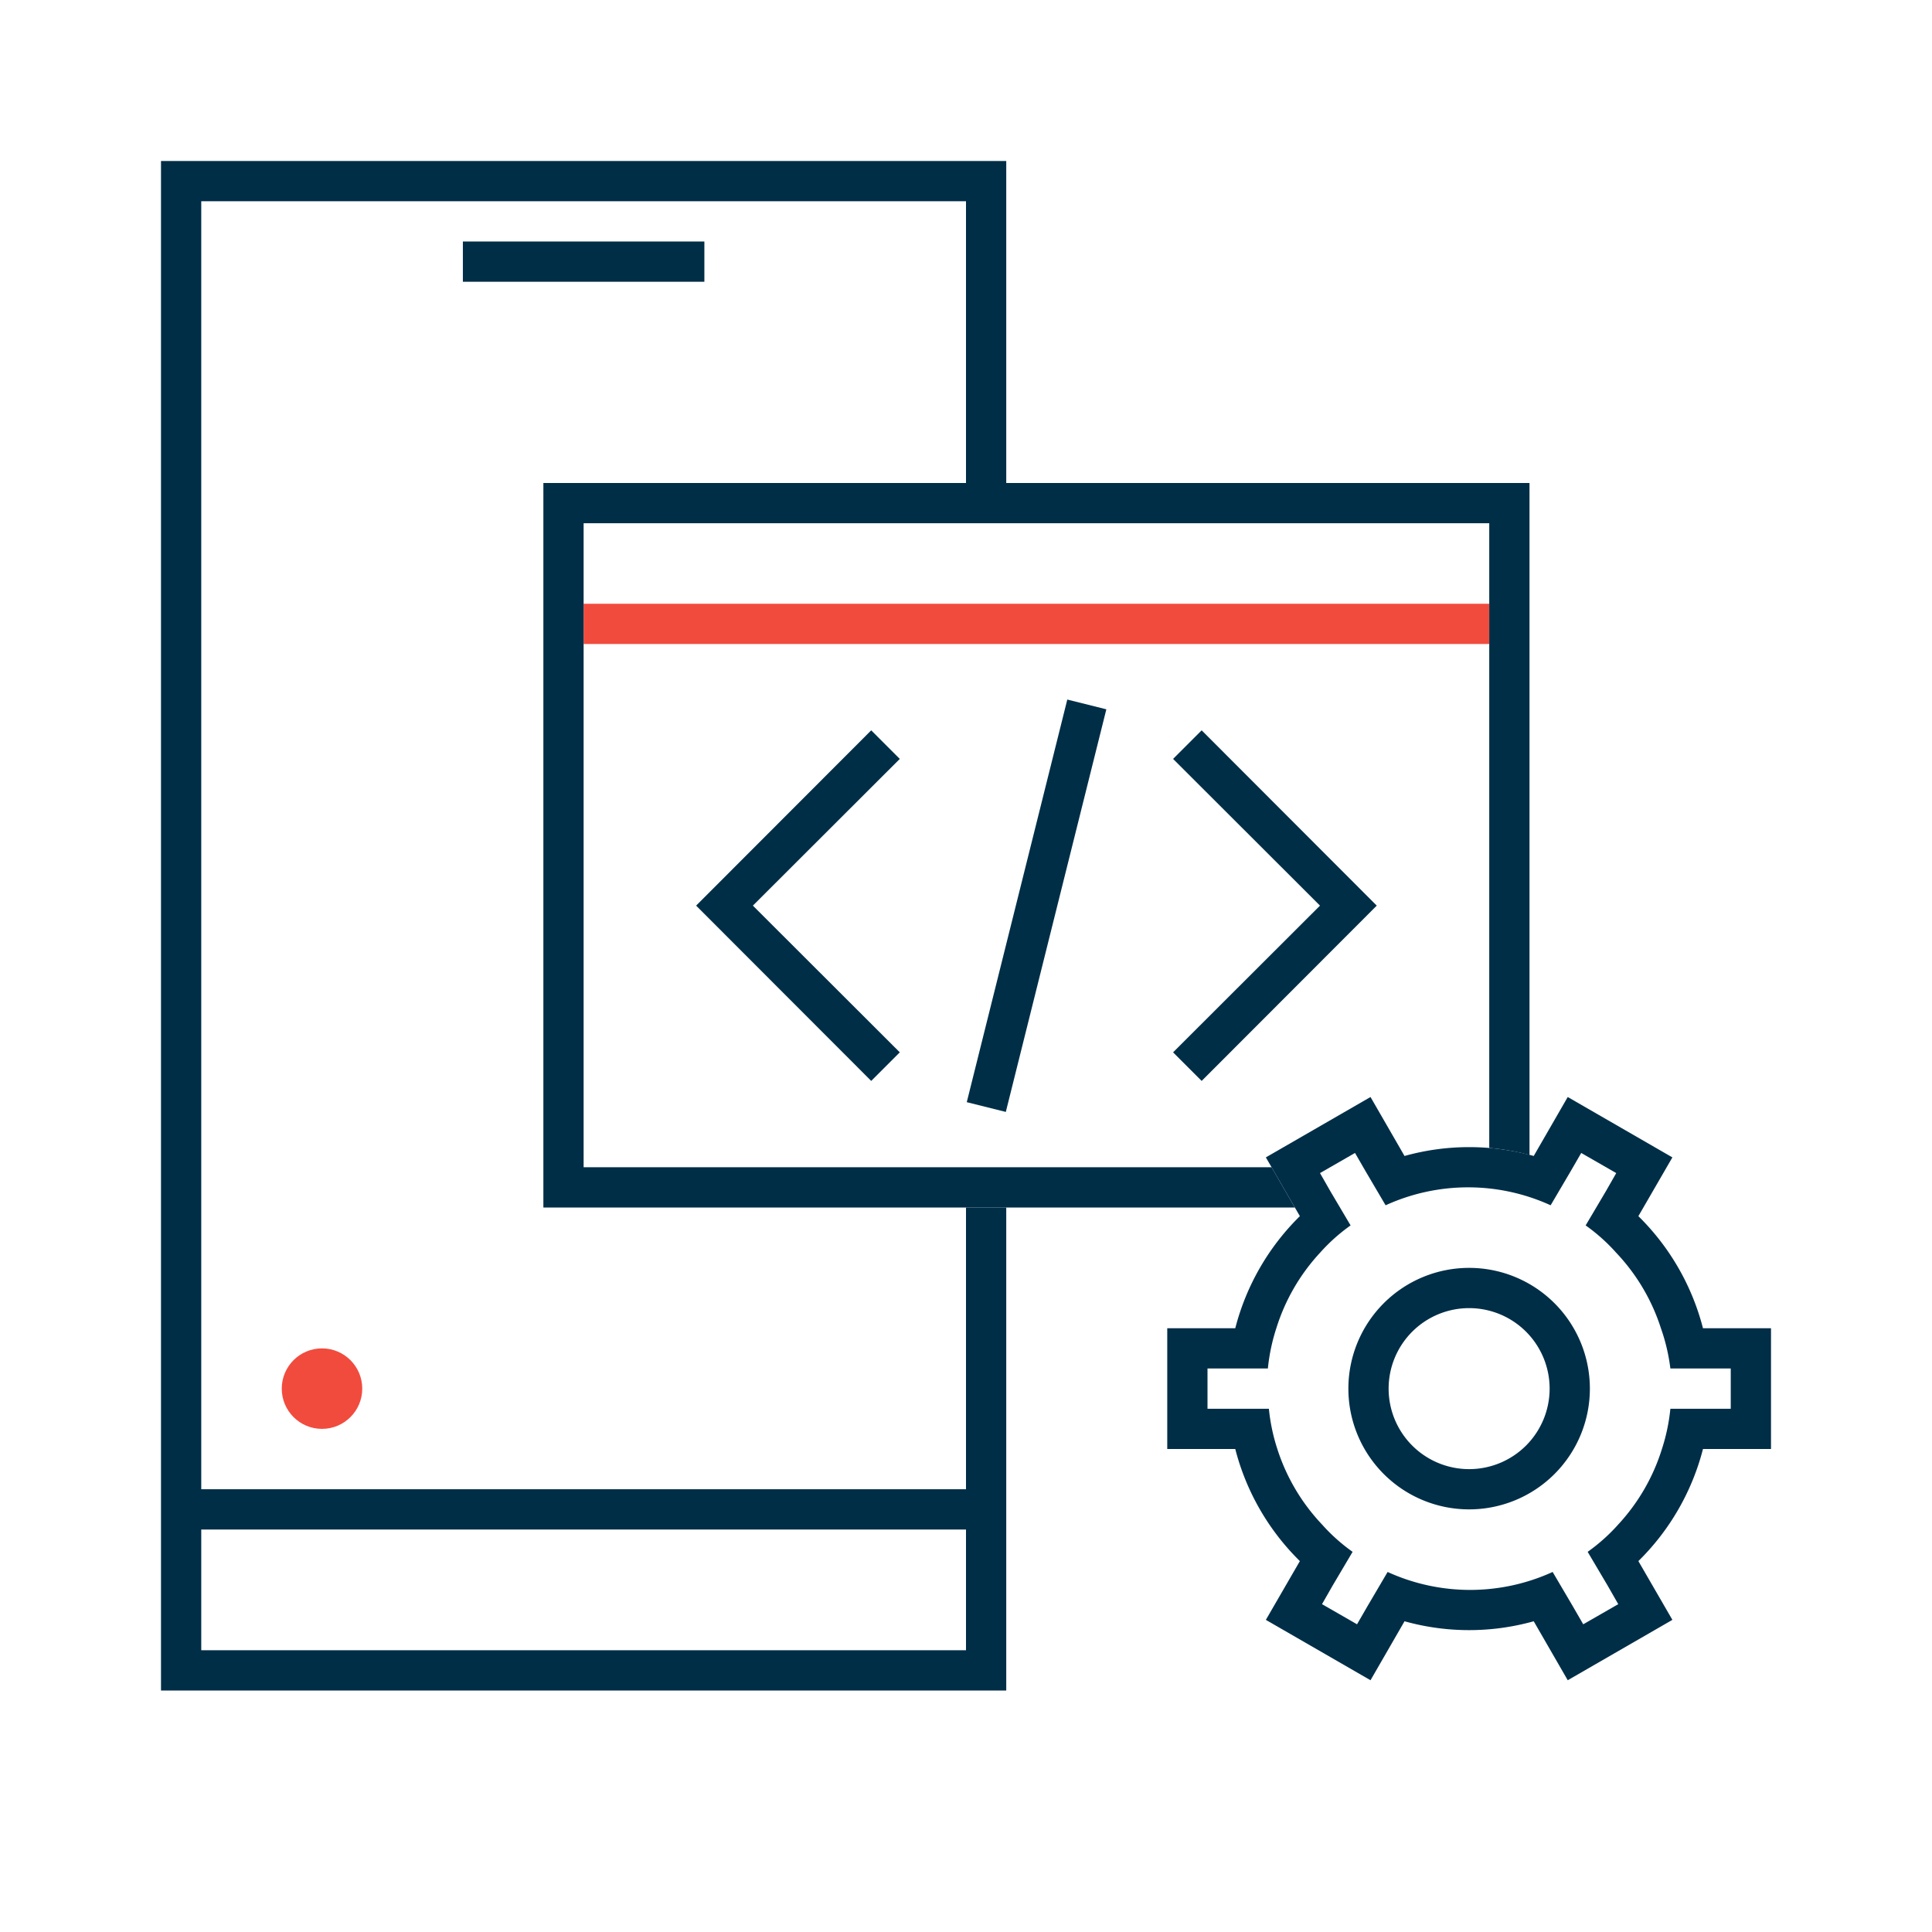 <svg xmlns="http://www.w3.org/2000/svg" xmlns:xlink="http://www.w3.org/1999/xlink" viewBox="0 0 96 96"><defs><style>.cls-1{fill:none;}.cls-2{fill:#fff;stroke:#002e47;stroke-miterlimit:10;stroke-width:2px;}.cls-3{clip-path:url(#clip-path);}.cls-4{fill:#002e47;}.cls-5{clip-path:url(#clip-path-2);}.cls-6{fill:#f14b3e;}</style><clipPath id="clip-path"><polygon class="cls-1" points="50 24 50 8 8 8 8 84 50 84 50 60 26 60 26 24 50 24"/></clipPath><clipPath id="clip-path-2"><path class="cls-1" d="M27,24V60H64.34L62.9,57.51l5.2-3,1.69,2.93A11.74,11.74,0,0,1,73,57a11.43,11.43,0,0,1,3,.39V24Z"/></clipPath></defs><g id="Your_Icons" data-name="Your Icons"><line class="cls-2" x1="23" y1="13" x2="35" y2="13"/><g class="cls-3"><path class="cls-4" d="M8,8V84H50V8Zm40,2V74H10V10ZM10,82V76H48v6Z"/></g><path class="cls-4" d="M84.62,66a12,12,0,0,0-3.21-5.57l1.69-2.92-5.2-3-1.69,2.93a11.93,11.93,0,0,0-6.42,0L68.1,54.51l-5.2,3,1.69,2.92A12,12,0,0,0,61.38,66H58v6h3.38a12,12,0,0,0,3.21,5.57L62.9,80.49l5.2,3,1.69-2.93a11.93,11.93,0,0,0,6.42,0l1.69,2.93,5.2-3-1.69-2.92A12,12,0,0,0,84.62,72H88V66ZM86,70H83a9.48,9.48,0,0,1-.42,2,9.8,9.8,0,0,1-2.17,3.75,9,9,0,0,1-1.52,1.36l0,0,1,1.69.52.91-1.74,1-.52-.9-1-1.7,0,0a9.87,9.87,0,0,1-8.2,0l0,0-1,1.7-.52.9-1.74-1,.52-.91,1-1.69,0,0a9,9,0,0,1-1.52-1.36A9.8,9.8,0,0,1,63.47,72a9.48,9.48,0,0,1-.42-2H60V68h3a9.48,9.48,0,0,1,.42-2,9.8,9.8,0,0,1,2.17-3.75,9,9,0,0,1,1.52-1.36l0,0-1-1.69-.52-.91,1.74-1,.52.9,1,1.7,0,0a9.87,9.87,0,0,1,8.2,0l0,0,1-1.7.52-.9,1.74,1-.52.91-1,1.69,0,0a9,9,0,0,1,1.52,1.36A9.8,9.8,0,0,1,82.53,66,9.48,9.48,0,0,1,83,68h3Z"/><path class="cls-4" d="M73,63a6,6,0,1,0,6,6A6,6,0,0,0,73,63Zm0,10a4,4,0,1,1,4-4A4,4,0,0,1,73,73Z"/><g class="cls-5"><path class="cls-6" d="M29,30v2H74V30Z"/><path class="cls-4" d="M27,24V60H76V24ZM74,58H29V26H74Z"/><rect class="cls-4" x="41.19" y="44" width="20.62" height="2" transform="translate(-4.63 84.07) rotate(-75.98)"/><polygon class="cls-4" points="43.29 53.71 34.59 45 43.29 36.29 44.71 37.71 37.41 45 44.71 52.29 43.29 53.71"/><polygon class="cls-4" points="59.71 53.71 58.29 52.29 65.59 45 58.29 37.71 59.71 36.29 68.41 45 59.71 53.71"/></g><circle class="cls-6" cx="16" cy="69" r="2"/></g></svg>
